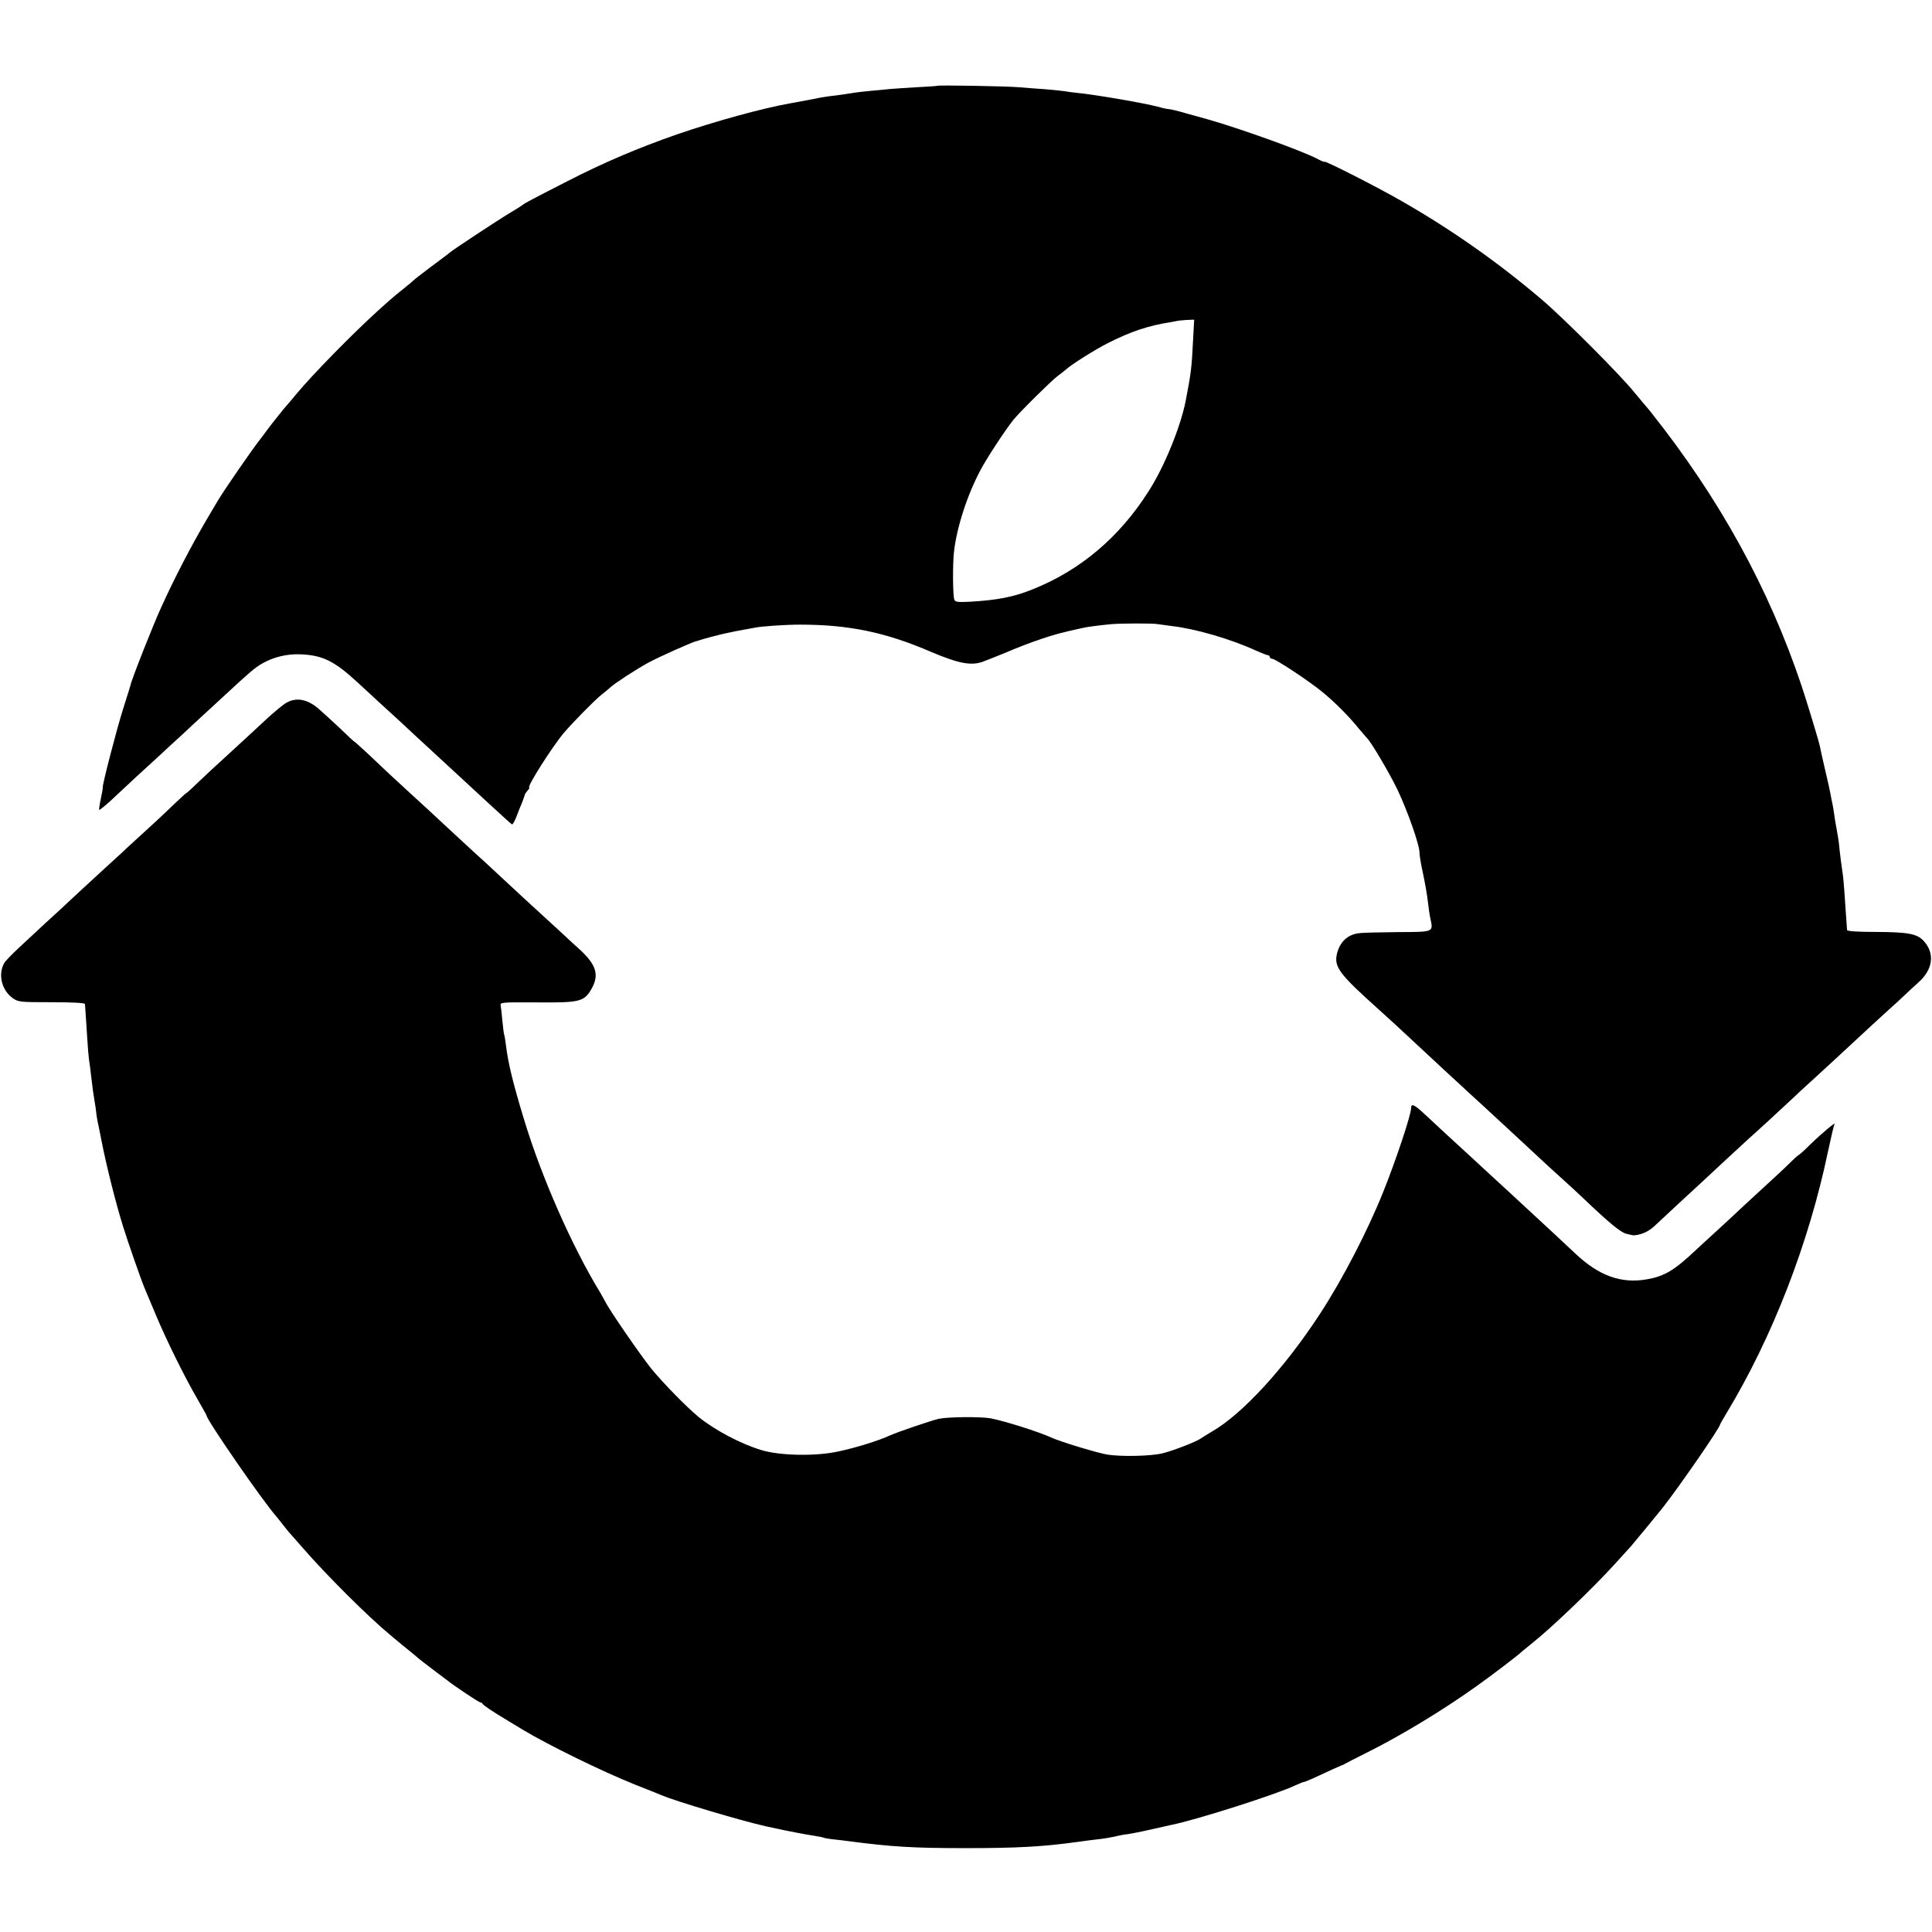 <?xml version="1.0" standalone="no"?>
<!DOCTYPE svg PUBLIC "-//W3C//DTD SVG 20010904//EN"
 "http://www.w3.org/TR/2001/REC-SVG-20010904/DTD/svg10.dtd">
<svg version="1.0" xmlns="http://www.w3.org/2000/svg"
 width="1094pt" height="1094pt" viewBox="0 0 1094 1094"
 preserveAspectRatio="xMidYMid meet">
<g transform="translate(0,1094) scale(0.1,-0.1)"
fill="#000000" stroke="none">
<path d="M5307 10454 c-1 -1 -54 -5 -117 -8 -63 -4 -131 -8 -150 -10 -19 -2
-67 -7 -105 -10 -39 -4 -80 -8 -90 -10 -28 -5 -103 -16 -150 -21 -22 -3 -60
-9 -85 -15 -25 -5 -85 -16 -135 -25 -158 -28 -423 -101 -639 -175 -216 -75
-417 -160 -621 -265 -194 -99 -247 -127 -255 -135 -3 -3 -34 -23 -70 -44 -70
-42 -322 -208 -343 -226 -6 -6 -55 -42 -107 -81 -52 -39 -97 -74 -100 -78 -3
-3 -27 -24 -55 -46 -27 -22 -55 -44 -61 -50 -7 -5 -42 -37 -79 -70 -147 -133
-373 -363 -470 -480 -22 -27 -44 -53 -50 -59 -14 -15 -97 -119 -117 -147 -9
-13 -24 -33 -33 -44 -62 -81 -208 -293 -245 -356 -8 -14 -33 -56 -55 -93 -92
-156 -189 -343 -263 -507 -47 -103 -167 -407 -173 -439 -2 -7 -4 -15 -42 -135
-35 -109 -118 -430 -115 -443 1 -4 -4 -33 -11 -65 -7 -32 -11 -60 -9 -63 2 -2
33 23 69 56 137 128 158 148 254 235 54 50 122 113 152 140 29 28 85 79 124
115 39 36 86 79 103 95 149 138 182 167 223 189 63 36 139 54 214 51 126 -5
193 -38 326 -161 49 -45 102 -94 118 -109 17 -15 74 -68 129 -118 54 -51 111
-103 126 -117 24 -22 179 -165 260 -240 15 -14 73 -68 130 -120 56 -52 105
-96 109 -98 5 -1 16 19 26 45 10 26 24 63 32 80 7 18 13 36 14 40 0 5 8 16 16
26 9 9 13 17 10 17 -17 0 128 229 196 310 50 59 176 187 214 217 20 15 41 33
47 39 27 25 148 104 218 142 63 34 254 119 273 122 3 0 10 3 17 5 16 6 125 35
153 40 38 8 70 15 100 20 17 3 41 7 55 10 41 9 180 18 260 18 277 0 485 -43
744 -155 149 -63 220 -78 286 -57 19 7 80 31 136 54 55 24 143 58 195 75 81
28 120 38 243 65 20 5 91 14 151 20 55 6 246 6 270 1 12 -2 48 -7 80 -11 134
-15 336 -74 477 -139 31 -14 62 -26 67 -26 6 0 11 -4 11 -10 0 -5 6 -10 13
-10 19 0 211 -127 287 -190 71 -58 151 -139 208 -210 21 -25 40 -47 43 -50 23
-21 127 -198 172 -291 58 -122 127 -318 125 -359 0 -14 9 -67 20 -117 11 -51
23 -121 27 -155 4 -35 10 -80 15 -101 16 -76 20 -74 -183 -75 -100 -1 -199 -3
-220 -6 -66 -7 -111 -50 -127 -119 -16 -73 15 -114 237 -313 37 -34 82 -75 99
-90 34 -32 132 -123 284 -264 57 -52 115 -106 130 -120 15 -14 52 -47 82 -75
107 -99 272 -251 313 -290 23 -22 78 -72 121 -111 44 -39 100 -91 125 -115
150 -143 213 -195 247 -205 20 -5 42 -10 47 -9 44 5 81 22 114 53 21 20 81 76
132 123 130 120 149 137 272 252 59 55 118 109 130 120 27 23 198 180 242 222
17 17 76 71 130 120 54 50 110 101 125 115 168 156 262 243 298 275 24 21 63
57 86 79 24 23 59 55 78 72 84 74 96 166 30 237 -38 40 -88 49 -269 50 -110 0
-163 4 -164 11 0 6 -2 31 -4 56 -8 126 -16 230 -19 251 -6 37 -18 129 -22 174
-2 22 -9 63 -14 90 -5 28 -12 66 -14 85 -3 20 -7 47 -10 60 -3 14 -8 36 -10
50 -2 14 -16 77 -31 140 -15 63 -28 124 -30 135 -4 22 -71 244 -103 340 -186
555 -464 1060 -852 1549 -8 11 -29 35 -46 55 -17 20 -39 47 -50 60 -80 99
-397 417 -525 526 -247 210 -510 395 -788 554 -136 79 -441 234 -441 225 0 -3
-19 5 -41 17 -96 49 -437 171 -619 223 -30 8 -89 25 -130 36 -41 12 -82 22
-90 22 -8 0 -38 6 -65 14 -75 20 -351 68 -455 78 -19 2 -53 6 -75 10 -22 3
-71 8 -110 11 -38 2 -104 8 -145 11 -69 6 -458 13 -463 8z m1449 -1436 c-8
-164 -12 -192 -42 -348 -29 -148 -122 -376 -212 -515 -165 -259 -387 -446
-657 -553 -104 -42 -196 -60 -347 -69 -74 -4 -89 -2 -94 11 -9 23 -10 201 -2
272 16 140 76 324 151 464 36 68 138 223 184 281 32 41 217 224 251 249 19 14
39 30 46 36 31 29 169 116 241 152 131 66 228 98 355 118 19 3 36 7 37 7 1 1
23 3 48 5 l47 2 -6 -112z"/>
<path d="M1624 6962 c-18 -9 -73 -55 -124 -102 -50 -47 -106 -98 -124 -115
-171 -156 -225 -207 -267 -247 -27 -27 -51 -48 -53 -48 -2 0 -28 -24 -58 -52
-30 -29 -97 -93 -150 -141 -53 -48 -112 -102 -131 -120 -18 -18 -76 -70 -127
-117 -51 -47 -107 -98 -125 -115 -17 -16 -75 -70 -129 -120 -54 -49 -110 -101
-125 -115 -15 -14 -61 -57 -102 -95 -42 -39 -81 -79 -86 -90 -35 -64 -13 -152
48 -196 32 -23 40 -24 221 -24 118 0 188 -4 189 -10 1 -12 5 -65 13 -193 3
-53 8 -108 10 -122 2 -14 8 -52 11 -85 12 -99 13 -103 20 -147 4 -24 9 -54 10
-68 1 -14 7 -50 14 -80 6 -30 13 -64 15 -75 27 -141 83 -363 123 -490 24 -79
104 -307 118 -340 7 -16 36 -86 65 -155 61 -146 165 -357 239 -484 28 -49 51
-90 51 -92 0 -24 321 -489 395 -571 5 -6 21 -26 35 -44 14 -18 30 -37 35 -44
6 -6 39 -44 75 -85 138 -159 372 -392 496 -495 20 -16 41 -35 48 -40 6 -6 34
-28 61 -50 28 -22 52 -43 55 -46 3 -3 37 -29 75 -58 39 -29 77 -58 85 -64 38
-31 182 -127 190 -127 5 0 10 -3 12 -7 4 -9 56 -44 148 -99 36 -22 72 -43 81
-49 143 -86 449 -236 634 -310 66 -26 134 -53 150 -60 88 -37 449 -144 590
-176 28 -6 59 -13 70 -15 44 -10 163 -33 205 -39 24 -4 47 -8 51 -10 3 -2 28
-7 55 -10 27 -3 65 -7 84 -10 252 -33 372 -40 670 -40 287 0 436 8 630 35 41
6 98 13 125 16 28 3 66 10 85 14 19 5 53 12 75 14 22 3 81 15 130 26 50 11
101 23 115 26 142 28 597 173 706 225 22 10 44 19 48 19 7 0 50 19 161 71 28
12 52 23 55 24 3 0 10 4 17 8 6 4 61 32 121 62 193 96 429 239 617 373 100 71
245 182 265 202 3 3 28 23 55 45 111 88 346 313 470 450 44 48 85 93 90 99 11
12 159 192 178 216 101 129 327 457 327 474 0 2 17 33 38 67 258 427 464 958
573 1479 17 79 33 149 37 155 11 17 -70 -50 -136 -114 -34 -34 -64 -61 -67
-61 -2 0 -26 -21 -52 -47 -27 -27 -96 -91 -153 -143 -57 -52 -115 -106 -130
-120 -14 -14 -70 -65 -124 -115 -54 -49 -110 -101 -125 -115 -121 -114 -177
-147 -275 -164 -147 -26 -273 20 -407 147 -64 60 -157 147 -309 287 -15 14
-73 68 -130 120 -57 52 -115 106 -130 120 -94 86 -232 213 -284 262 -59 55
-76 62 -76 32 0 -37 -87 -298 -158 -474 -88 -220 -231 -496 -358 -690 -201
-308 -441 -569 -613 -667 -25 -15 -53 -32 -61 -38 -24 -18 -160 -71 -220 -85
-62 -15 -229 -19 -307 -7 -47 6 -268 73 -318 96 -74 34 -268 95 -347 110 -57
10 -243 8 -293 -3 -49 -12 -231 -74 -278 -95 -63 -29 -191 -69 -291 -90 -126
-28 -331 -24 -435 8 -119 36 -265 114 -356 188 -70 58 -200 191 -268 274 -62
78 -239 334 -260 379 -4 8 -17 31 -28 50 -162 265 -335 660 -433 985 -61 201
-89 315 -101 415 -4 30 -8 57 -10 60 -2 3 -6 37 -10 75 -3 39 -8 79 -10 90 -4
20 1 20 208 19 242 -2 265 4 307 78 44 78 26 136 -68 222 -25 22 -57 52 -72
66 -15 14 -71 66 -125 115 -116 106 -121 111 -260 240 -59 55 -115 107 -125
115 -14 13 -173 159 -270 250 -15 14 -69 63 -120 110 -97 89 -113 104 -228
213 -40 37 -73 67 -75 67 -2 0 -40 35 -84 78 -45 42 -101 93 -123 112 -61 51
-122 62 -176 32z"/>
</g>
</svg>

